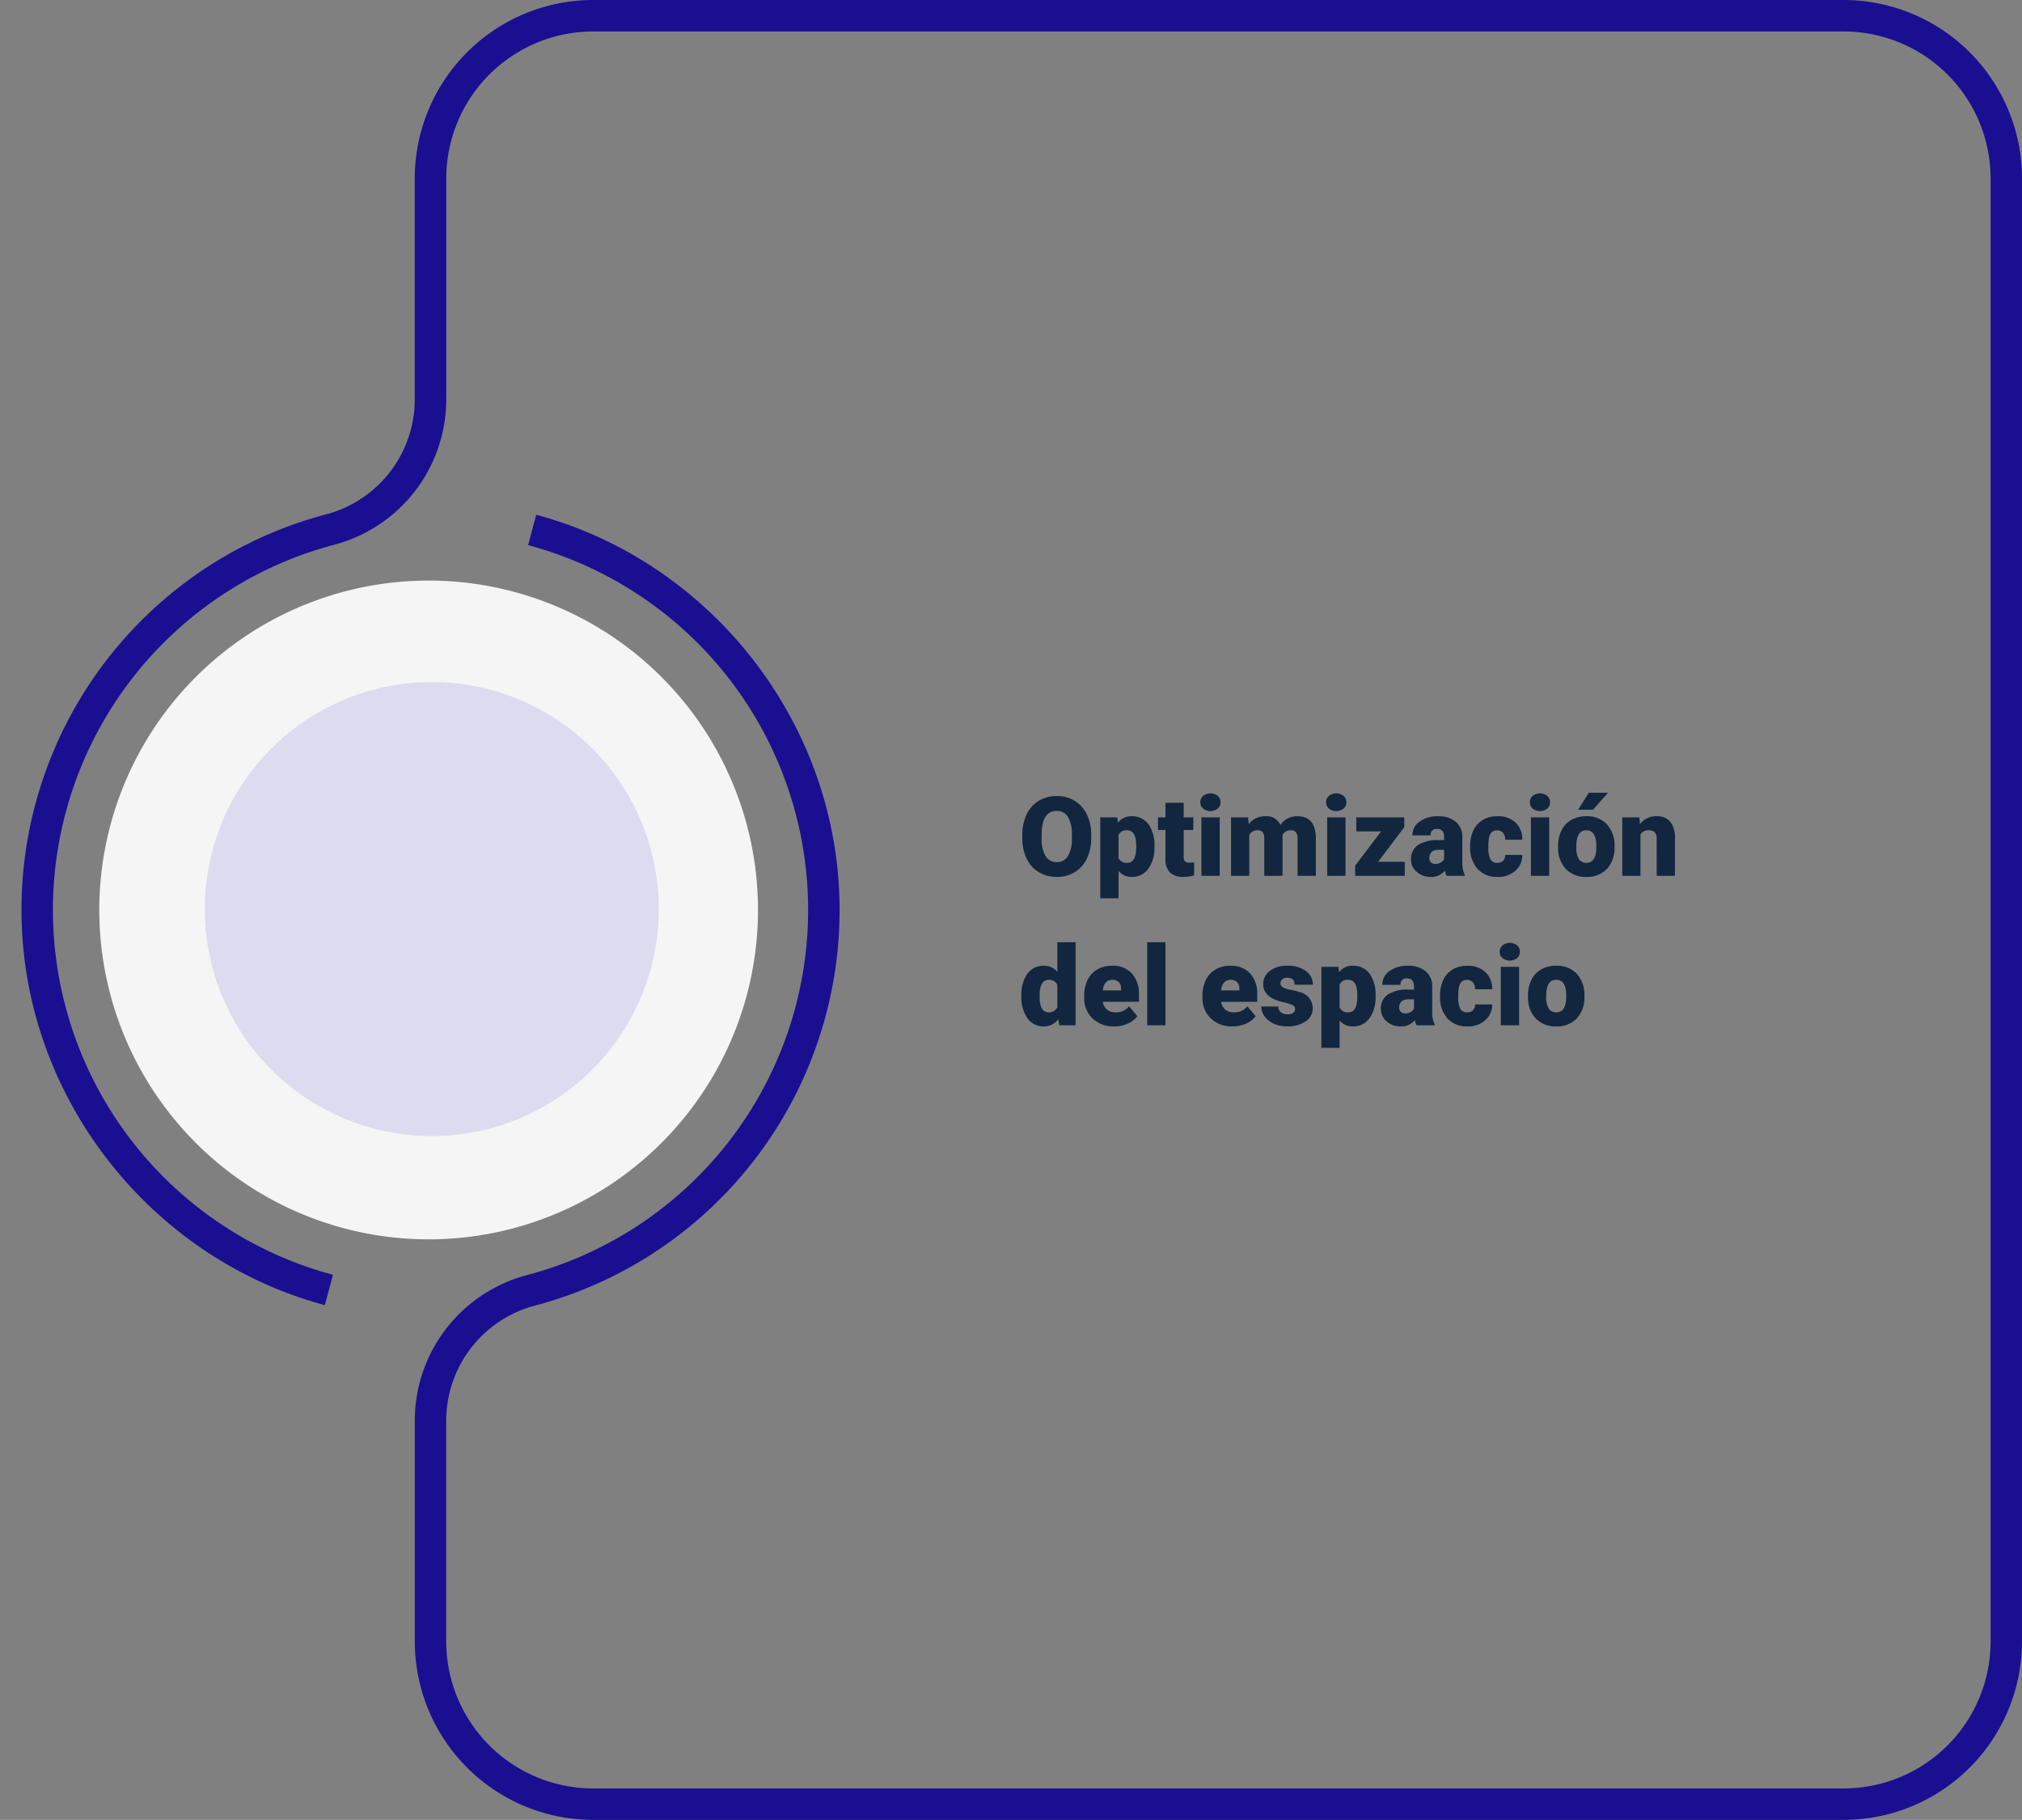 <svg xmlns="http://www.w3.org/2000/svg" width="365.258" height="328.714" viewBox="0 0 365.258 328.714">
  <rect x="0" y="0" width="365.258" height="328.714" fill="#808080" stroke="none"/>
  <g id="Grupo_1020156" data-name="Grupo 1020156" transform="translate(-620.928 -7367)">
    <path id="Trazado_751345" data-name="Trazado 751345" d="M13.115,12.184a8.385,8.385,0,0,1-.771,3.682,5.7,5.7,0,0,1-2.192,2.466,6.1,6.1,0,0,1-3.237.864,6.191,6.191,0,0,1-3.223-.835A5.692,5.692,0,0,1,1.5,15.973a8.144,8.144,0,0,1-.825-3.564v-.8A8.422,8.422,0,0,1,1.44,7.921a5.688,5.688,0,0,1,2.2-2.466,6.147,6.147,0,0,1,3.257-.869,6.087,6.087,0,0,1,3.223.859,5.79,5.79,0,0,1,2.2,2.446,8.18,8.18,0,0,1,.8,3.638Zm-3.486-.6A5.979,5.979,0,0,0,8.921,8.37a2.271,2.271,0,0,0-2.026-1.1q-2.578,0-2.725,3.867l-.01,1.045A6.149,6.149,0,0,0,4.854,15.4,2.268,2.268,0,0,0,6.914,16.52a2.24,2.24,0,0,0,2-1.1,5.982,5.982,0,0,0,.713-3.174Zm14.912,2.207a6.372,6.372,0,0,1-1.108,3.931,3.554,3.554,0,0,1-2.993,1.47,3.046,3.046,0,0,1-2.393-1.064v4.932H14.756V8.434h3.076l.1.977a3.046,3.046,0,0,1,2.49-1.172,3.582,3.582,0,0,1,3.037,1.44,6.45,6.45,0,0,1,1.084,3.96ZM21.25,13.59q0-2.812-1.641-2.812a1.549,1.549,0,0,0-1.562.84v4.16a1.6,1.6,0,0,0,1.582.879q1.572,0,1.621-2.715Zm8.574-7.783V8.434h1.738v2.285H29.824v4.834a1.234,1.234,0,0,0,.215.83,1.152,1.152,0,0,0,.85.234,4.828,4.828,0,0,0,.82-.059v2.354a6.074,6.074,0,0,1-1.855.283,3.448,3.448,0,0,1-2.51-.8,3.282,3.282,0,0,1-.811-2.432V10.719H25.186V8.434h1.348V5.807ZM36.328,19h-3.3V8.434h3.3Zm-3.5-13.291a1.469,1.469,0,0,1,.508-1.152,2.159,2.159,0,0,1,2.637,0,1.469,1.469,0,0,1,.508,1.152,1.469,1.469,0,0,1-.508,1.152,2.159,2.159,0,0,1-2.637,0A1.469,1.469,0,0,1,32.832,5.709Zm8.633,2.725.107,1.24A3.633,3.633,0,0,1,44.59,8.238,2.675,2.675,0,0,1,47.295,9.83,3.516,3.516,0,0,1,50.4,8.238q3.213,0,3.3,3.887V19H50.4V12.33a2.014,2.014,0,0,0-.273-1.182,1.164,1.164,0,0,0-1-.371,1.559,1.559,0,0,0-1.455.869l.01.137V19h-3.3V12.35a2.117,2.117,0,0,0-.264-1.2,1.161,1.161,0,0,0-1.006-.371,1.578,1.578,0,0,0-1.445.869V19H38.379V8.434ZM59.053,19h-3.3V8.434h3.3Zm-3.5-13.291a1.469,1.469,0,0,1,.508-1.152,2.159,2.159,0,0,1,2.637,0,1.469,1.469,0,0,1,.508,1.152A1.469,1.469,0,0,1,58.7,6.861a2.159,2.159,0,0,1-2.637,0A1.469,1.469,0,0,1,55.557,5.709Zm9.4,10.752h4.814V19H60.8V17.164l4.688-6.191H61.006V8.434h8.662v1.777ZM77.324,19a3.716,3.716,0,0,1-.312-.947A3.06,3.06,0,0,1,74.473,19.2a3.749,3.749,0,0,1-2.539-.9,2.875,2.875,0,0,1-1.045-2.271,2.955,2.955,0,0,1,1.27-2.6,6.468,6.468,0,0,1,3.691-.879h1.016v-.559q0-1.462-1.26-1.462a1.03,1.03,0,0,0-1.172,1.158H71.143a2.95,2.95,0,0,1,1.3-2.487,5.479,5.479,0,0,1,3.325-.956,4.8,4.8,0,0,1,3.193.986,3.429,3.429,0,0,1,1.2,2.705v4.678a4.79,4.79,0,0,0,.449,2.227V19Zm-2.061-2.148a1.836,1.836,0,0,0,1.021-.264,1.653,1.653,0,0,0,.581-.6V14.3h-.957q-1.719,0-1.719,1.543a.942.942,0,0,0,.3.728A1.1,1.1,0,0,0,75.264,16.852Zm11.191-.2a1.464,1.464,0,0,0,1.074-.376,1.379,1.379,0,0,0,.371-1.05h3.086a3.653,3.653,0,0,1-1.245,2.852A4.631,4.631,0,0,1,86.533,19.2,4.689,4.689,0,0,1,82.9,17.75a5.7,5.7,0,0,1-1.328-4v-.137a6.436,6.436,0,0,1,.591-2.827,4.3,4.3,0,0,1,1.7-1.885A5.081,5.081,0,0,1,86.5,8.238a4.573,4.573,0,0,1,3.271,1.143,4.053,4.053,0,0,1,1.211,3.1H87.9a1.806,1.806,0,0,0-.4-1.26,1.382,1.382,0,0,0-1.074-.439q-1.279,0-1.494,1.631a11.508,11.508,0,0,0-.068,1.426,4.52,4.52,0,0,0,.381,2.207A1.319,1.319,0,0,0,86.455,16.656ZM95.85,19h-3.3V8.434h3.3Zm-3.5-13.291a1.469,1.469,0,0,1,.508-1.152,2.159,2.159,0,0,1,2.637,0,1.469,1.469,0,0,1,.508,1.152A1.469,1.469,0,0,1,95.5,6.861a2.159,2.159,0,0,1-2.637,0A1.469,1.469,0,0,1,92.354,5.709Zm5.107,7.91a6.236,6.236,0,0,1,.615-2.817,4.4,4.4,0,0,1,1.768-1.9,5.323,5.323,0,0,1,2.705-.664,4.858,4.858,0,0,1,3.74,1.47,5.64,5.64,0,0,1,1.367,4v.117a5.472,5.472,0,0,1-1.372,3.921,4.871,4.871,0,0,1-3.716,1.45,4.927,4.927,0,0,1-3.623-1.353,5.29,5.29,0,0,1-1.475-3.667Zm3.291.205a3.932,3.932,0,0,0,.459,2.148,1.529,1.529,0,0,0,1.357.684q1.758,0,1.8-2.705v-.332q0-2.842-1.816-2.842-1.65,0-1.787,2.451ZM103,4h3.477L103.76,7.066l-2.686,0Zm9.131,4.434.107,1.24a3.583,3.583,0,0,1,3.018-1.436,3.015,3.015,0,0,1,2.466.986,4.7,4.7,0,0,1,.845,2.969V19h-3.3V12.33a1.783,1.783,0,0,0-.322-1.177,1.491,1.491,0,0,0-1.172-.376,1.569,1.569,0,0,0-1.436.762V19h-3.291V8.434ZM.508,40.639a6.455,6.455,0,0,1,1.084-3.955,3.568,3.568,0,0,1,3.027-1.445A3.035,3.035,0,0,1,7,36.352V31h3.3V46H7.344l-.166-1.133A3.116,3.116,0,0,1,4.6,46.2,3.562,3.562,0,0,1,1.611,44.75,6.659,6.659,0,0,1,.508,40.639Zm3.291.205q0,2.813,1.641,2.813A1.62,1.62,0,0,0,7,42.738V38.715a1.576,1.576,0,0,0-1.543-.937q-1.523,0-1.65,2.461ZM17.285,46.2a5.432,5.432,0,0,1-3.936-1.45,5.008,5.008,0,0,1-1.5-3.774V40.7a6.489,6.489,0,0,1,.6-2.861A4.395,4.395,0,0,1,14.2,35.917a5.292,5.292,0,0,1,2.734-.679,4.574,4.574,0,0,1,3.516,1.382,5.43,5.43,0,0,1,1.289,3.853v1.279H15.2a2.372,2.372,0,0,0,.771,1.4,2.3,2.3,0,0,0,1.543.508,2.958,2.958,0,0,0,2.441-1.094l1.5,1.777a4.2,4.2,0,0,1-1.743,1.353A5.891,5.891,0,0,1,17.285,46.2Zm-.371-8.418q-1.445,0-1.719,1.914h3.32v-.254a1.63,1.63,0,0,0-.4-1.226A1.593,1.593,0,0,0,16.914,37.777ZM26.533,46h-3.3V31h3.3Zm12.119.2a5.432,5.432,0,0,1-3.936-1.45,5.008,5.008,0,0,1-1.5-3.774V40.7a6.489,6.489,0,0,1,.6-2.861,4.395,4.395,0,0,1,1.753-1.919,5.292,5.292,0,0,1,2.734-.679,4.574,4.574,0,0,1,3.516,1.382,5.43,5.43,0,0,1,1.289,3.853v1.279H36.563a2.372,2.372,0,0,0,.771,1.4,2.3,2.3,0,0,0,1.543.508,2.958,2.958,0,0,0,2.441-1.094l1.5,1.777a4.2,4.2,0,0,1-1.743,1.353A5.891,5.891,0,0,1,38.652,46.2Zm-.371-8.418q-1.445,0-1.719,1.914h3.32v-.254a1.63,1.63,0,0,0-.4-1.226A1.593,1.593,0,0,0,38.281,37.777Zm11.68,5.254a.76.76,0,0,0-.439-.674,6.685,6.685,0,0,0-1.67-.527,7.615,7.615,0,0,1-2.031-.718A3.4,3.4,0,0,1,44.6,40.033a2.577,2.577,0,0,1-.42-1.455,2.92,2.92,0,0,1,1.2-2.4,4.948,4.948,0,0,1,3.145-.942,5.482,5.482,0,0,1,3.359.947,2.962,2.962,0,0,1,1.27,2.49h-3.3q0-1.27-1.338-1.27a1.326,1.326,0,0,0-.869.288.892.892,0,0,0-.352.718.819.819,0,0,0,.43.713,4.06,4.06,0,0,0,1.372.449,11.857,11.857,0,0,1,1.655.42,3.007,3.007,0,0,1,2.383,2.939,2.767,2.767,0,0,1-1.284,2.354,5.632,5.632,0,0,1-3.325.908,5.747,5.747,0,0,1-2.422-.488,4.05,4.05,0,0,1-1.66-1.328,3.007,3.007,0,0,1-.6-1.768h3.076a1.272,1.272,0,0,0,.488,1.069,2.009,2.009,0,0,0,1.2.337,1.58,1.58,0,0,0,1.011-.273A.875.875,0,0,0,49.961,43.031Zm14.521-2.236a6.372,6.372,0,0,1-1.108,3.931,3.554,3.554,0,0,1-2.993,1.47,3.046,3.046,0,0,1-2.393-1.064v4.932H54.7V35.434h3.076l.1.977a3.046,3.046,0,0,1,2.49-1.172,3.582,3.582,0,0,1,3.037,1.44,6.45,6.45,0,0,1,1.084,3.96Zm-3.291-.205q0-2.812-1.641-2.812a1.549,1.549,0,0,0-1.562.84v4.16a1.6,1.6,0,0,0,1.582.879q1.572,0,1.621-2.715ZM71.885,46a3.716,3.716,0,0,1-.312-.947A3.06,3.06,0,0,1,69.033,46.2a3.749,3.749,0,0,1-2.539-.9,2.875,2.875,0,0,1-1.045-2.271,2.955,2.955,0,0,1,1.27-2.6,6.468,6.468,0,0,1,3.691-.879h1.016v-.559q0-1.462-1.26-1.462a1.03,1.03,0,0,0-1.172,1.158H65.7a2.95,2.95,0,0,1,1.3-2.487,5.479,5.479,0,0,1,3.325-.956,4.8,4.8,0,0,1,3.193.986,3.429,3.429,0,0,1,1.2,2.705v4.678a4.79,4.79,0,0,0,.449,2.227V46Zm-2.061-2.148a1.836,1.836,0,0,0,1.021-.264,1.653,1.653,0,0,0,.581-.6V41.3h-.957q-1.719,0-1.719,1.543a.942.942,0,0,0,.3.728A1.1,1.1,0,0,0,69.824,43.852Zm11.191-.2a1.464,1.464,0,0,0,1.074-.376,1.379,1.379,0,0,0,.371-1.05h3.086A3.653,3.653,0,0,1,84.3,45.082,4.631,4.631,0,0,1,81.094,46.2a4.689,4.689,0,0,1-3.633-1.445,5.7,5.7,0,0,1-1.328-4v-.137a6.436,6.436,0,0,1,.591-2.827,4.3,4.3,0,0,1,1.7-1.885,5.081,5.081,0,0,1,2.637-.659,4.573,4.573,0,0,1,3.271,1.143,4.053,4.053,0,0,1,1.211,3.1H82.461a1.806,1.806,0,0,0-.4-1.26,1.382,1.382,0,0,0-1.074-.439q-1.279,0-1.494,1.631a11.508,11.508,0,0,0-.068,1.426,4.52,4.52,0,0,0,.381,2.207A1.319,1.319,0,0,0,81.016,43.656ZM90.41,46h-3.3V35.434h3.3Zm-3.5-13.291a1.469,1.469,0,0,1,.508-1.152,2.159,2.159,0,0,1,2.637,0,1.561,1.561,0,0,1,0,2.3,2.159,2.159,0,0,1-2.637,0A1.469,1.469,0,0,1,86.914,32.709Zm5.107,7.91a6.236,6.236,0,0,1,.615-2.817A4.4,4.4,0,0,1,94.4,35.9a5.323,5.323,0,0,1,2.705-.664,4.858,4.858,0,0,1,3.74,1.47,5.64,5.64,0,0,1,1.367,4v.117a5.472,5.472,0,0,1-1.372,3.921,4.871,4.871,0,0,1-3.716,1.45,4.927,4.927,0,0,1-3.623-1.353,5.29,5.29,0,0,1-1.475-3.667Zm3.291.205a3.932,3.932,0,0,0,.459,2.148,1.529,1.529,0,0,0,1.357.684q1.758,0,1.8-2.705v-.332q0-2.842-1.816-2.842-1.65,0-1.787,2.451Z" transform="translate(804.928 7506.194)" fill="#12263f"/>
    <path id="Trazado_748571" data-name="Trazado 748571" d="M329.176,0H103.257A32.247,32.247,0,0,0,71.044,32.213v39.64a21.5,21.5,0,0,1-15.824,21A73.874,73.874,0,0,0,0,164.357c0,33.634,23.285,62.948,54.8,71.379l1.467-5.486a68.215,68.215,0,0,1,.393-131.9,27.189,27.189,0,0,0,20.074-26.5V32.213a26.561,26.561,0,0,1,26.53-26.53H329.176a26.562,26.562,0,0,1,26.53,26.53v264.3a26.552,26.552,0,0,1-26.53,26.519H103.257a26.559,26.559,0,0,1-26.53-26.519v-39.64a21.5,21.5,0,0,1,15.824-21,73.9,73.9,0,0,0,55.232-71.518c0-33.645-23.285-62.948-54.8-71.379l-1.467,5.486a68.215,68.215,0,0,1-.393,131.9,27.189,27.189,0,0,0-20.074,26.5V296.5a32.247,32.247,0,0,0,32.213,32.213H329.164A32.248,32.248,0,0,0,361.377,296.5V32.213A32.247,32.247,0,0,0,329.164,0Z" transform="translate(624.809 7367)" fill="#1a0f91"/>
    <path id="Trazado_751348" data-name="Trazado 751348" d="M59.494,0A59.494,59.494,0,1,1,0,59.494,59.494,59.494,0,0,1,59.494,0Z" transform="translate(620.928 7564.274) rotate(-68.03)" fill="#f5f5f5"/>
    <path id="Trazado_748572" data-name="Trazado 748572" d="M77.8,153.386c4.019-3.788,6.687-7.092,8.131-10.129a22.307,22.307,0,0,0,2.195-9.748,16.611,16.611,0,0,0-6.364-13.7c-4.112-3.269-9.633-4.92-16.4-4.92A34.2,34.2,0,0,0,51.546,117.6a24.506,24.506,0,0,0-9.991,7.75l-.936,1.259,10.21,7.854.97-1.247c2.922-3.742,7.057-5.567,12.624-5.567,3.222,0,5.66.624,7.23,1.86a6.051,6.051,0,0,1,2.183,5.094,11.158,11.158,0,0,1-1.236,4.932,24.4,24.4,0,0,1-5.047,6.191L43.519,168.551v9.656H90.412V165.7H64.864L77.8,153.386Z" transform="translate(631.105 7384.808)" fill="#afafaf"/>
    <path id="Trazado_748570" data-name="Trazado 748570" d="M41,0A41,41,0,1,1,0,41,41,41,0,0,1,41,0Z" transform="translate(657.928 7490.194)" fill="#dcdbef"/>
  </g>
</svg>
